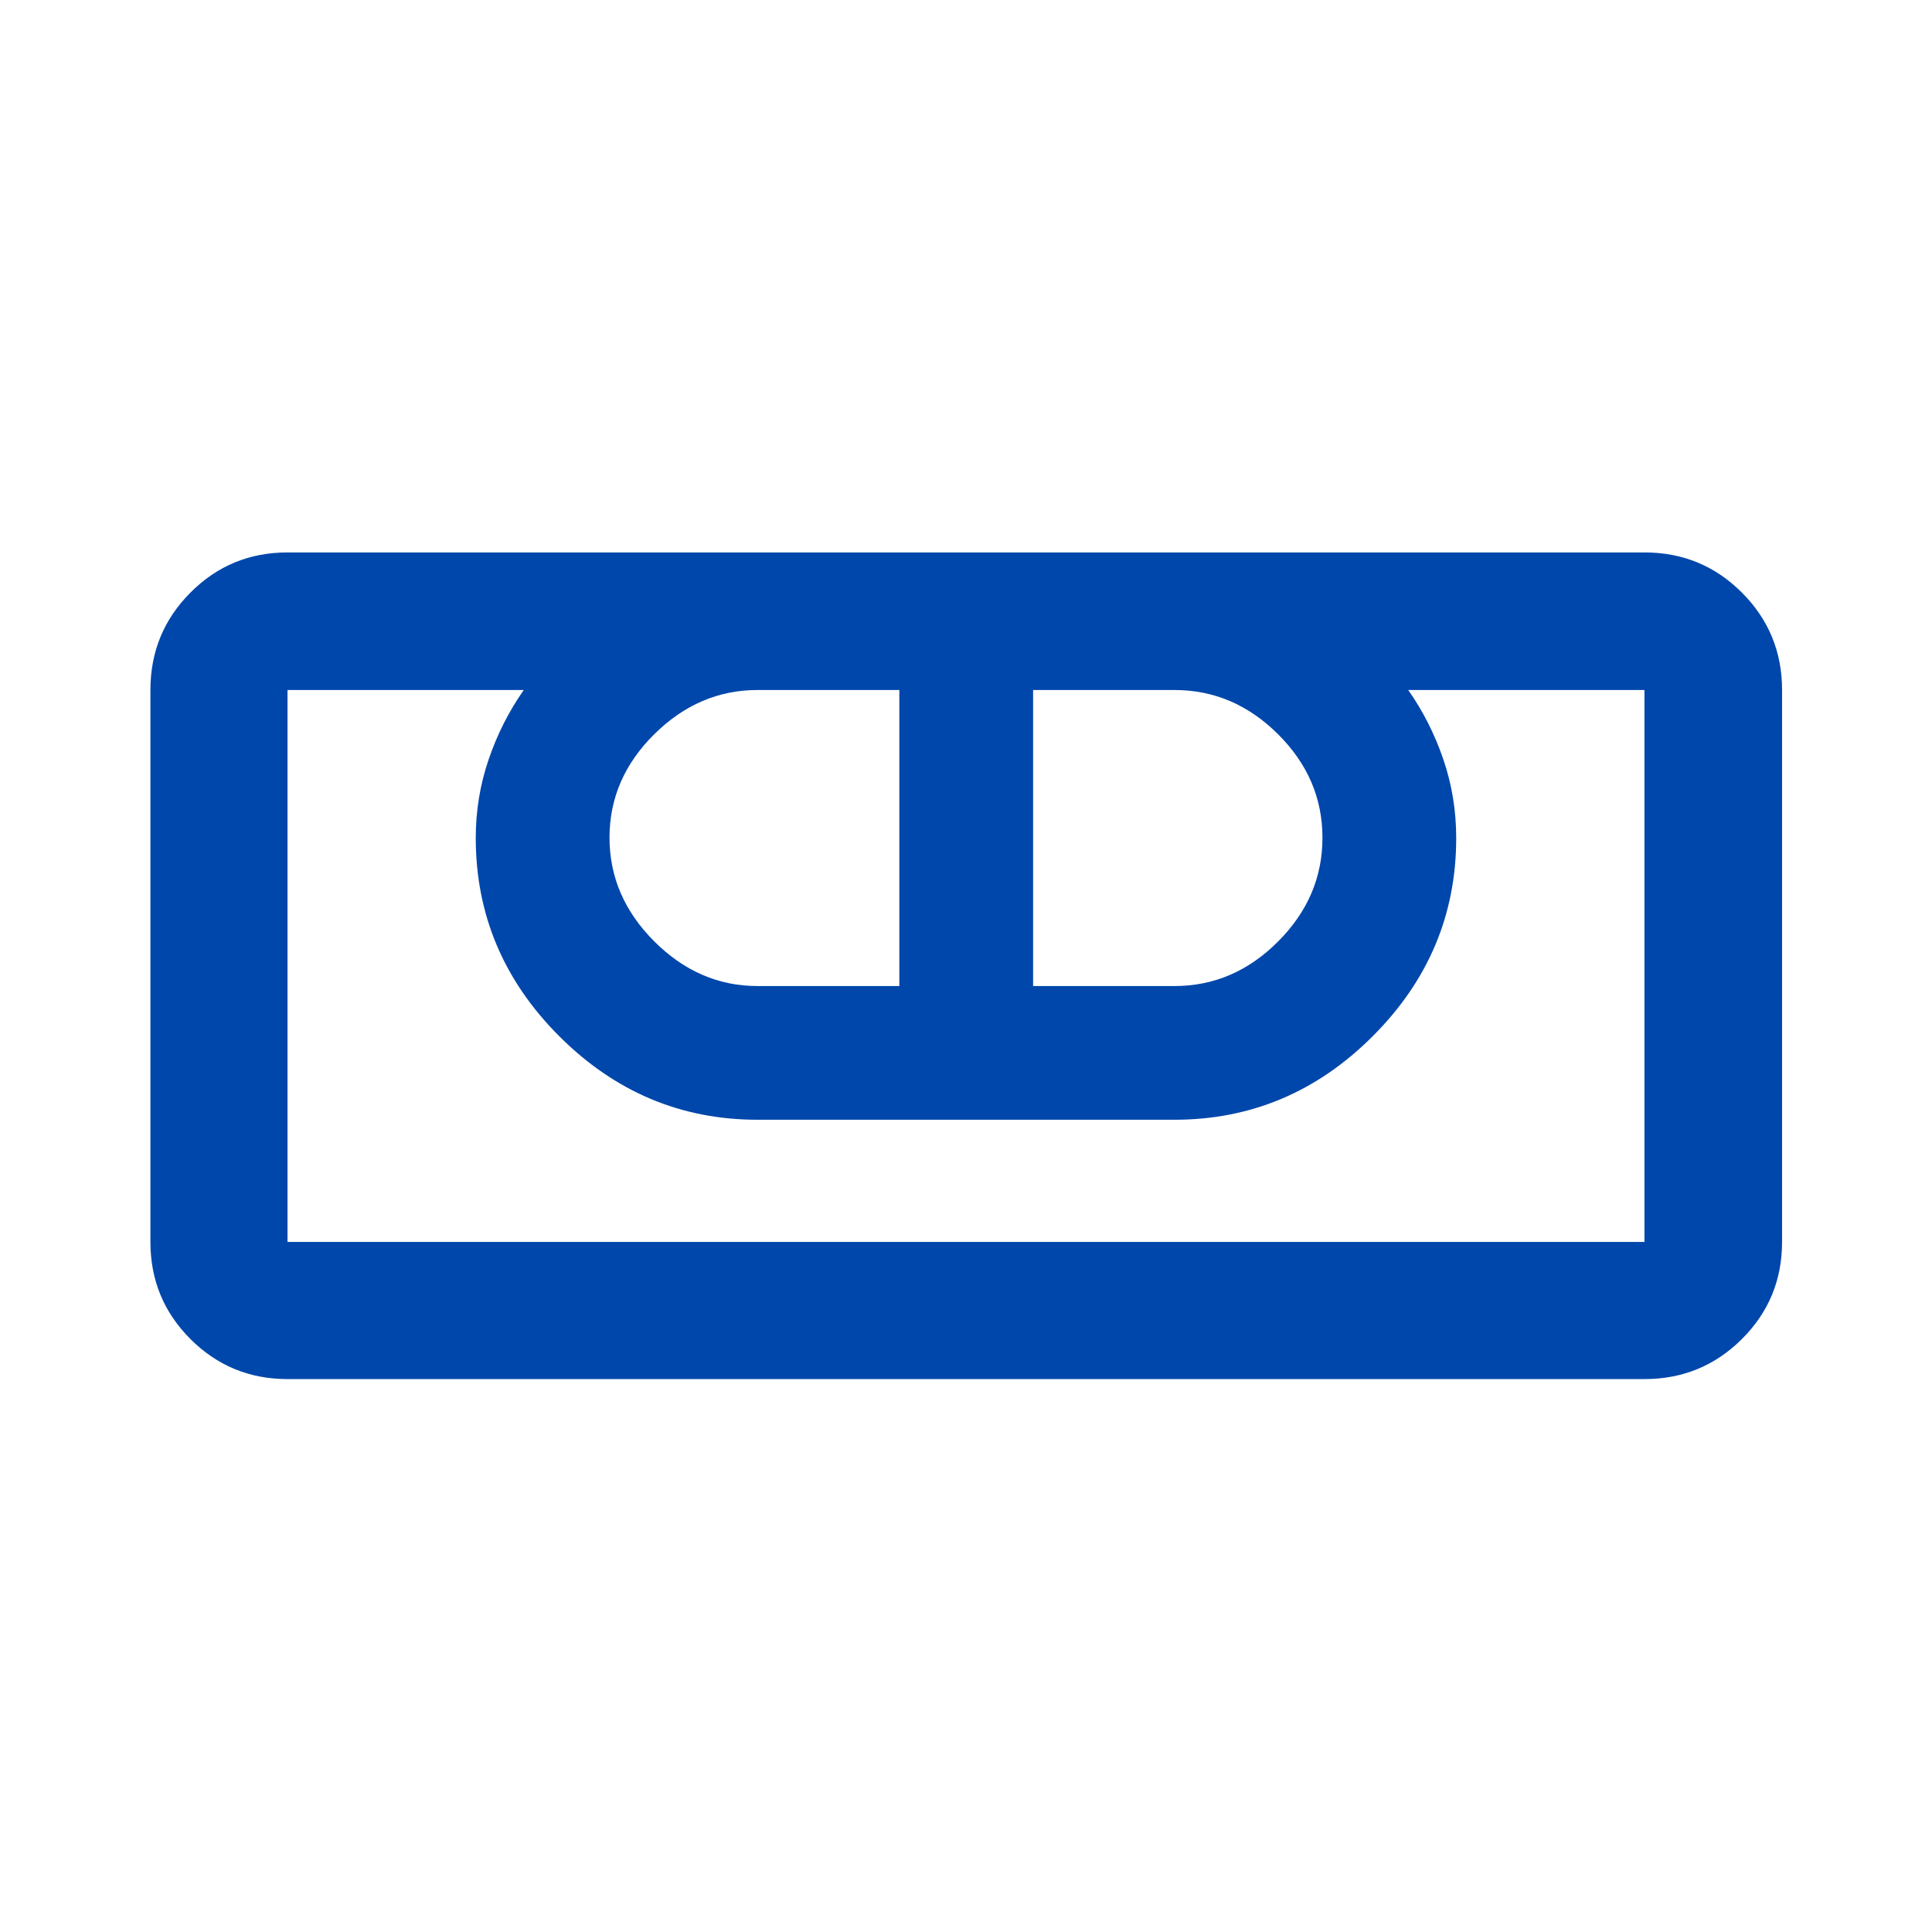 <svg width="48" height="48" viewBox="0 0 48 48" fill="none" xmlns="http://www.w3.org/2000/svg">
<path d="M7.143 34.263C6.198 34.263 5.394 33.931 4.731 33.268C4.068 32.605 3.737 31.801 3.737 30.856V17.143C3.737 16.195 4.068 15.388 4.731 14.723C5.394 14.057 6.198 13.725 7.143 13.725H40.856C41.805 13.725 42.612 14.057 43.277 14.723C43.942 15.388 44.275 16.195 44.275 17.143V30.856C44.275 31.801 43.942 32.605 43.277 33.268C42.612 33.931 41.805 34.263 40.856 34.263H7.143ZM7.143 30.856H40.856V17.143H34.987C35.355 17.667 35.646 18.241 35.859 18.866C36.073 19.491 36.179 20.142 36.179 20.82C36.179 22.72 35.488 24.362 34.104 25.745C32.721 27.128 31.079 27.82 29.179 27.82H18.82C16.92 27.82 15.279 27.128 13.895 25.745C12.512 24.362 11.82 22.72 11.82 20.82C11.82 20.142 11.927 19.491 12.141 18.866C12.354 18.241 12.645 17.667 13.013 17.143H7.143V30.856ZM18.82 24.498H22.344V17.143H18.82C17.849 17.143 16.994 17.51 16.254 18.243C15.514 18.976 15.143 19.832 15.143 20.81C15.143 21.788 15.514 22.647 16.254 23.387C16.994 24.127 17.849 24.498 18.82 24.498ZM25.667 24.498H29.179C30.16 24.498 31.018 24.129 31.753 23.392C32.489 22.655 32.856 21.796 32.856 20.814C32.856 19.831 32.489 18.974 31.753 18.242C31.018 17.509 30.16 17.143 29.179 17.143H25.667V24.498Z" fill="#0047AB"/>
</svg>
